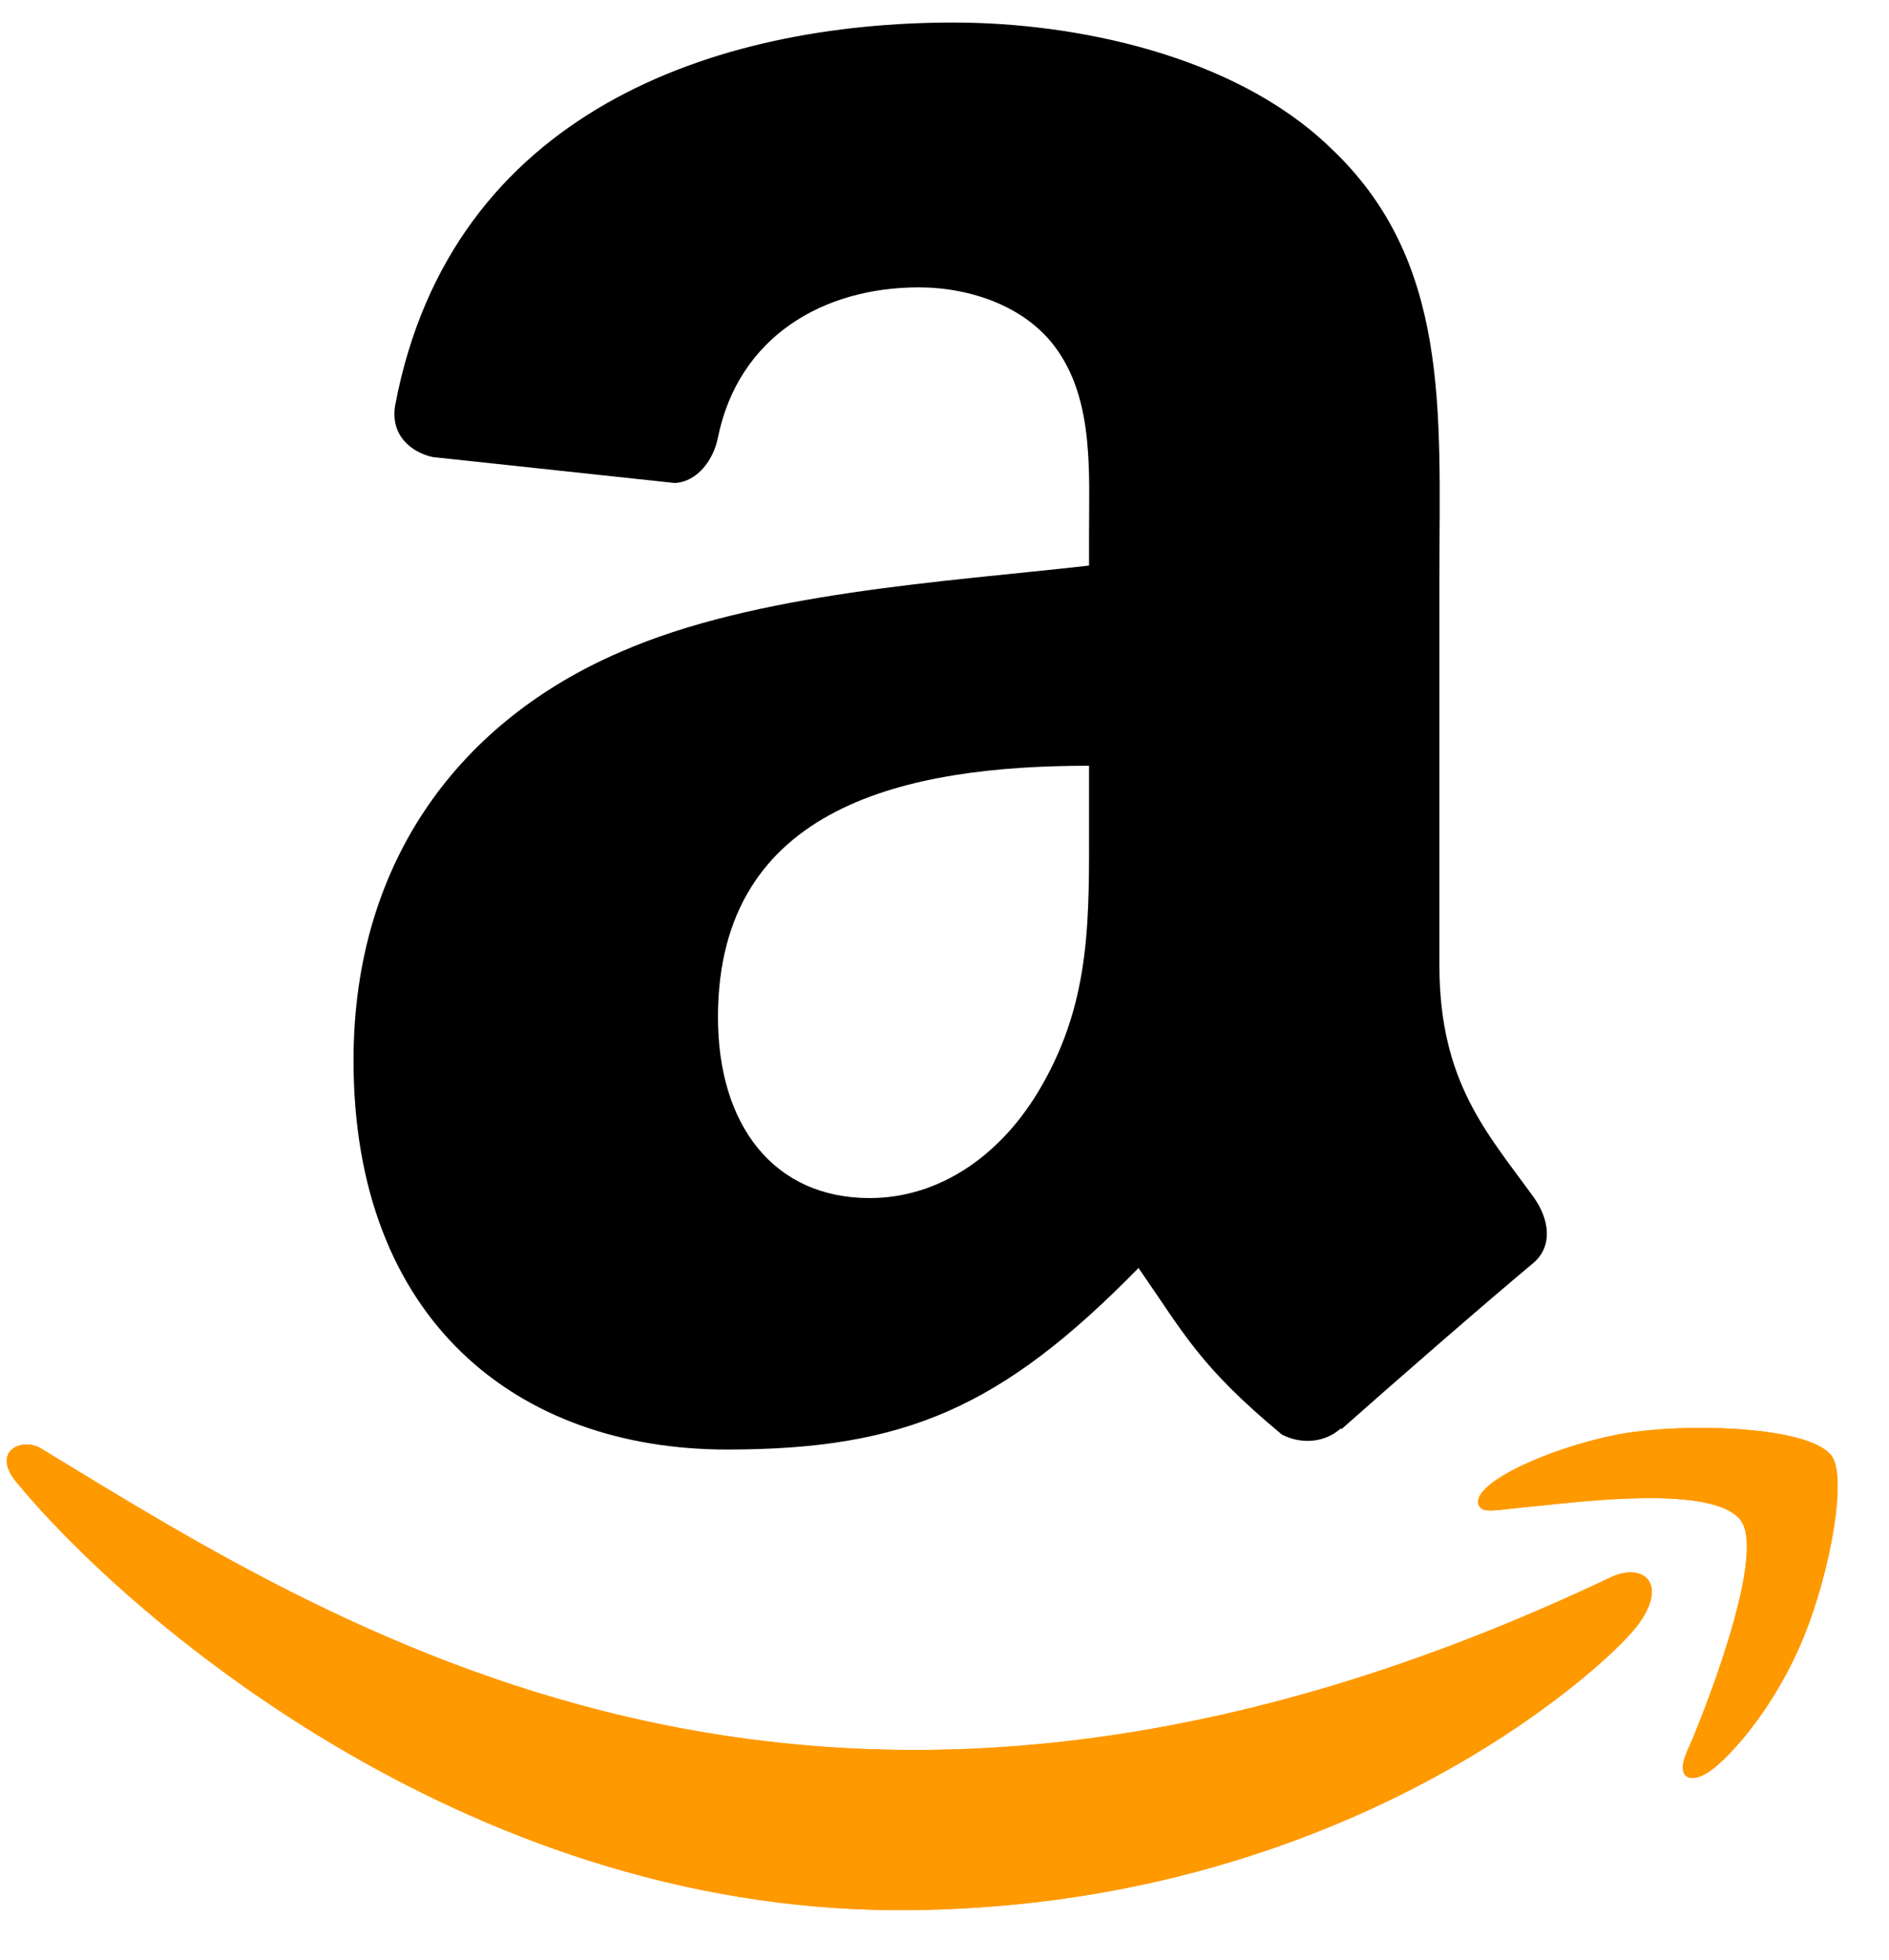 <svg width="27" height="28" viewBox="0 0 27 28" fill="none" xmlns="http://www.w3.org/2000/svg">
<path d="M23.051 22.523C11.919 27.821 5.011 23.389 0.589 20.697C0.315 20.527 -0.15 20.736 0.254 21.2C1.727 22.986 6.555 27.292 12.857 27.292C19.164 27.292 22.916 23.851 23.385 23.25C23.851 22.655 23.522 22.327 23.051 22.523H23.051ZM26.177 20.797C25.878 20.408 24.36 20.335 23.404 20.453C22.447 20.567 21.01 21.152 21.134 21.503C21.199 21.634 21.329 21.576 21.987 21.516C22.646 21.451 24.494 21.217 24.879 21.721C25.265 22.227 24.29 24.641 24.111 25.03C23.939 25.419 24.177 25.52 24.501 25.261C24.82 25.001 25.397 24.33 25.785 23.381C26.17 22.425 26.404 21.093 26.177 20.797H26.177Z" fill="#FF9900"/>
<path fill-rule="evenodd" clip-rule="evenodd" d="M15.566 11.714C15.566 13.104 15.601 14.263 14.899 15.497C14.332 16.501 13.433 17.118 12.43 17.118C11.059 17.118 10.262 16.075 10.262 14.534C10.262 11.493 12.986 10.941 15.566 10.941V11.714ZM19.164 20.41C18.928 20.621 18.587 20.636 18.321 20.496C17.137 19.512 16.926 19.055 16.273 18.117C14.316 20.114 12.931 20.711 10.392 20.711C7.391 20.711 5.053 18.86 5.053 15.151C5.053 12.256 6.624 10.284 8.857 9.32C10.794 8.467 13.498 8.316 15.566 8.081V7.619C15.566 6.771 15.631 5.767 15.134 5.034C14.698 4.377 13.865 4.106 13.132 4.106C11.772 4.106 10.558 4.804 10.262 6.249C10.201 6.57 9.966 6.886 9.644 6.901L6.182 6.53C5.891 6.465 5.57 6.229 5.65 5.782C6.448 1.587 10.236 0.322 13.629 0.322C15.365 0.322 17.633 0.784 19.003 2.099C20.74 3.72 20.574 5.882 20.574 8.236V13.796C20.574 15.467 21.267 16.2 21.919 17.103C22.15 17.424 22.2 17.811 21.909 18.052C21.181 18.659 19.887 19.788 19.174 20.42L19.164 20.41" fill="black"/>
<path d="M23.051 22.523C11.919 27.821 5.011 23.389 0.589 20.697C0.315 20.527 -0.15 20.736 0.254 21.2C1.727 22.986 6.555 27.292 12.857 27.292C19.164 27.292 22.916 23.851 23.385 23.25C23.851 22.655 23.522 22.327 23.051 22.523H23.051ZM26.177 20.797C25.878 20.408 24.36 20.335 23.404 20.453C22.447 20.567 21.01 21.152 21.134 21.503C21.199 21.634 21.329 21.576 21.987 21.516C22.646 21.451 24.494 21.217 24.879 21.721C25.265 22.227 24.29 24.641 24.111 25.03C23.939 25.419 24.177 25.52 24.501 25.261C24.82 25.001 25.397 24.33 25.785 23.381C26.17 22.425 26.404 21.093 26.177 20.797H26.177Z" fill="#FF9900"/>
</svg>
